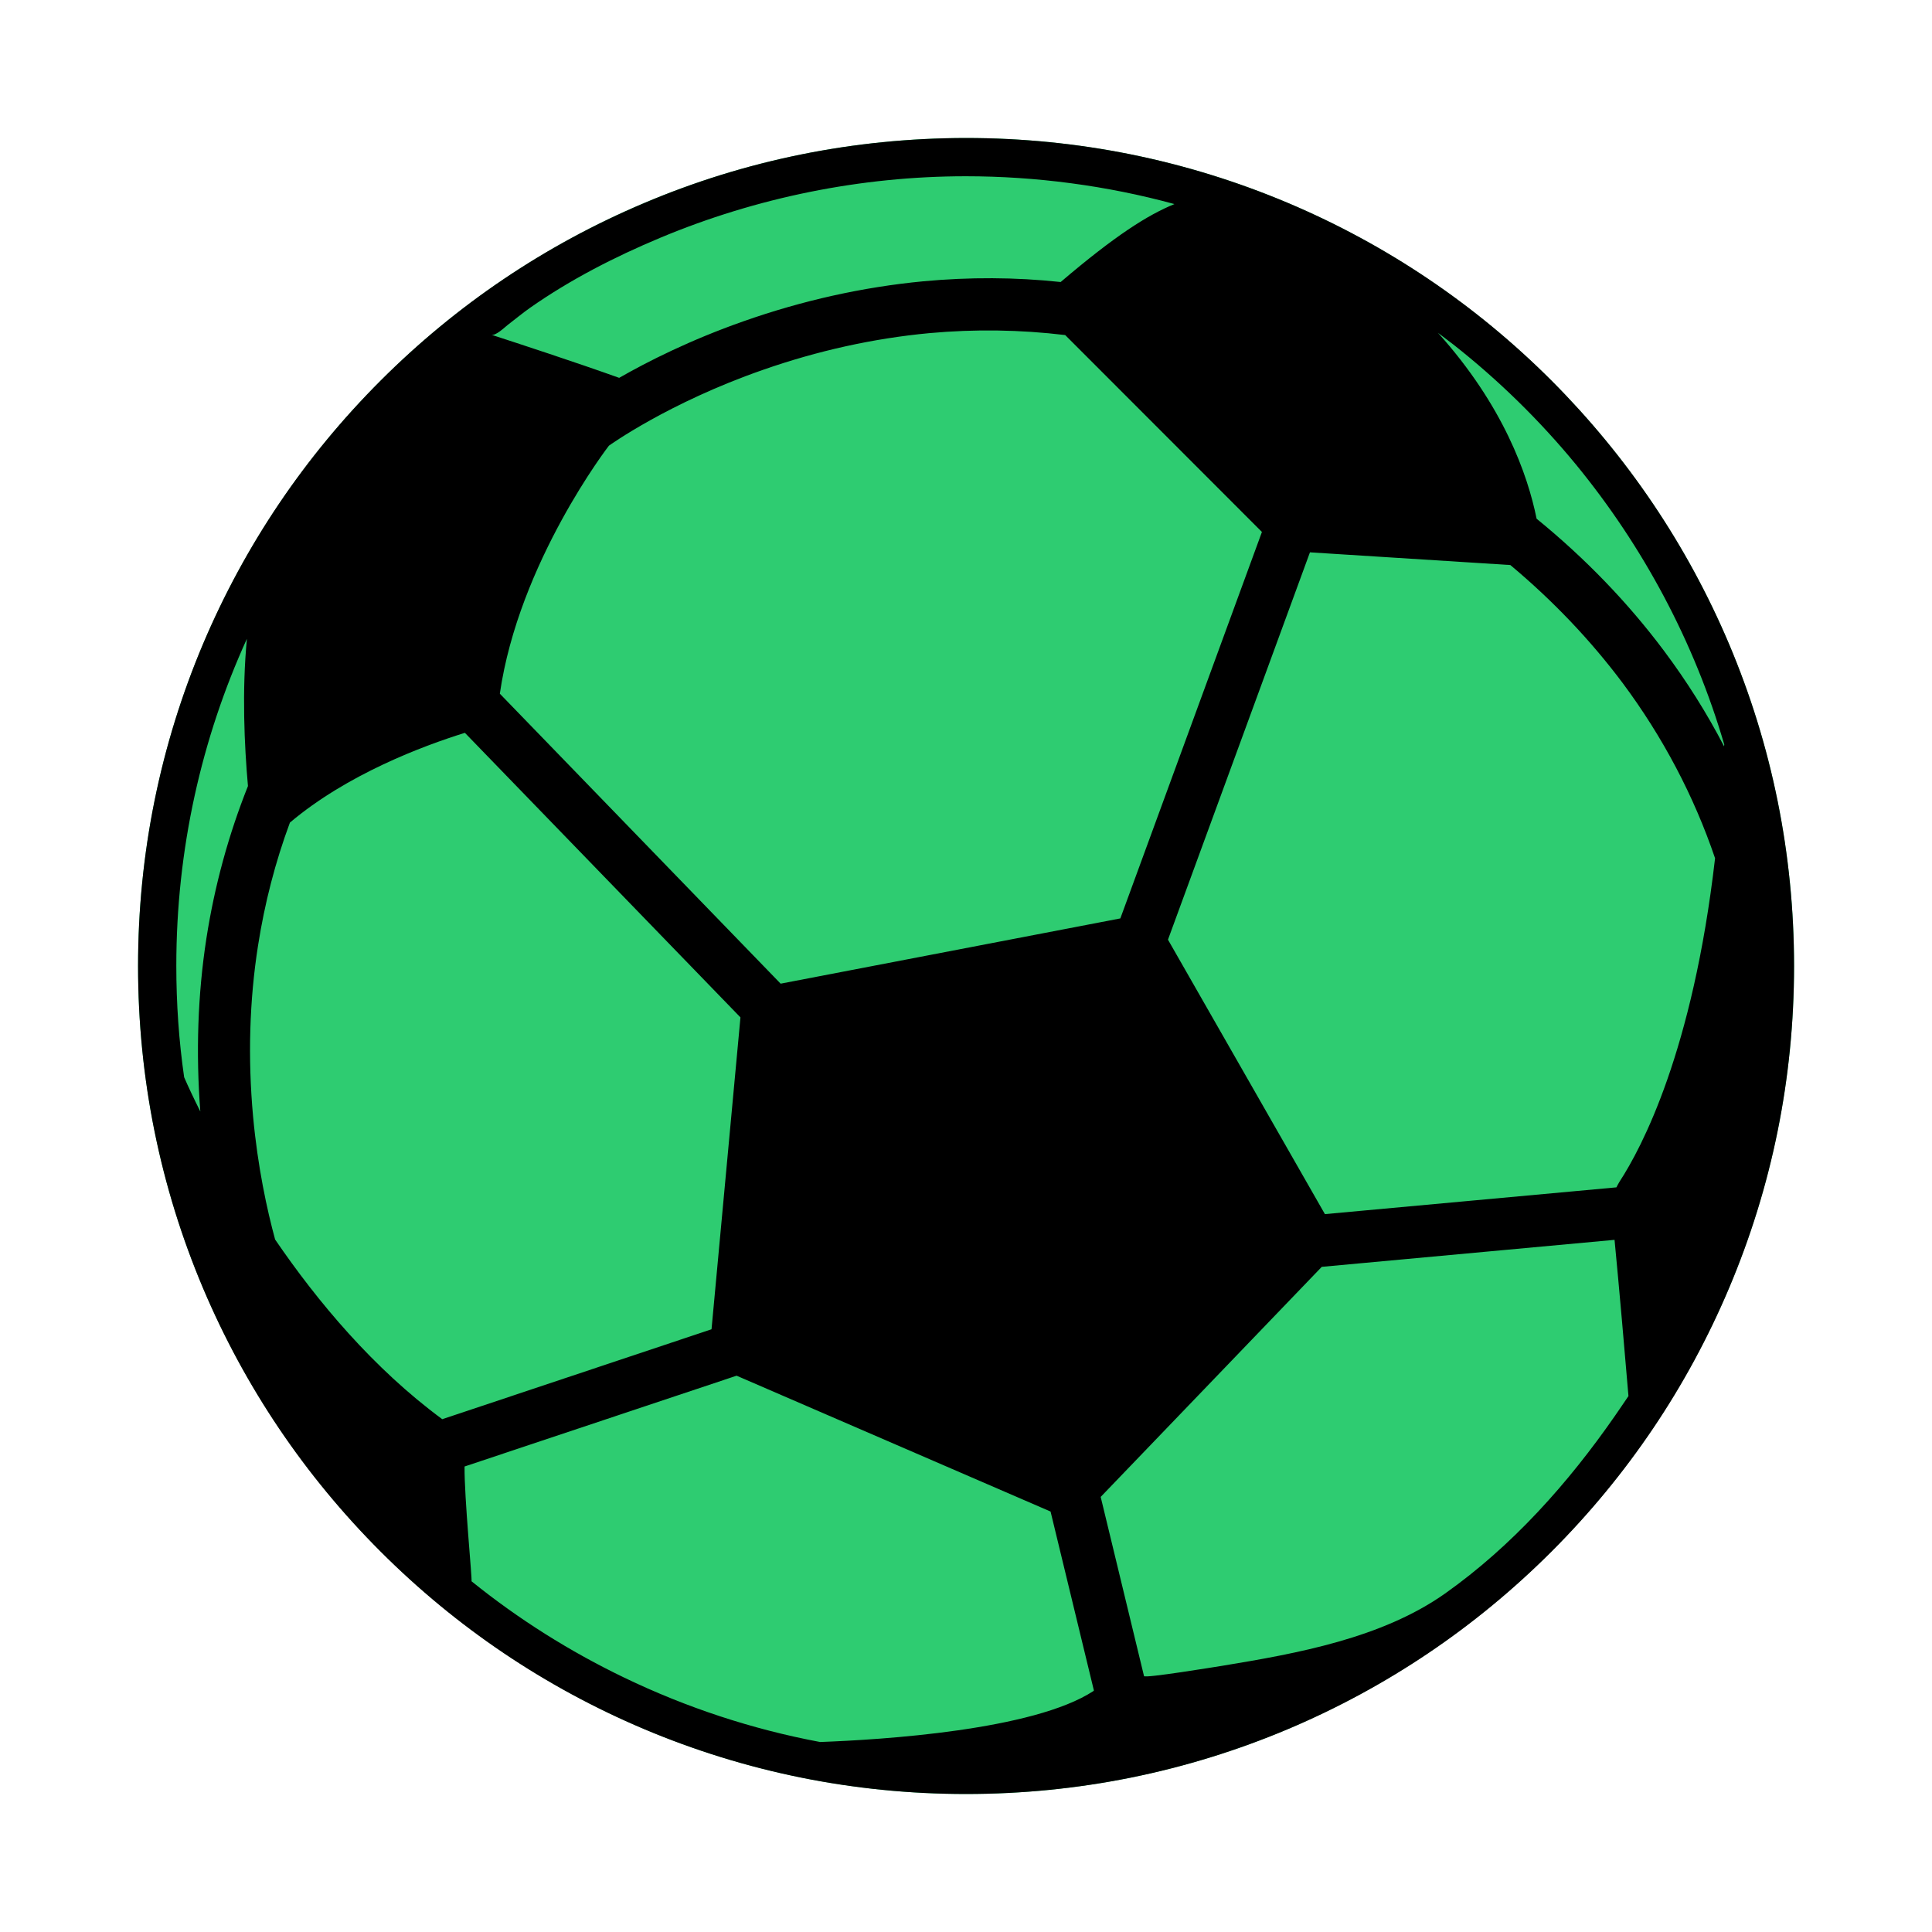 <?xml version="1.0" standalone="no"?><!-- Generator: Gravit.io --><svg xmlns="http://www.w3.org/2000/svg" xmlns:xlink="http://www.w3.org/1999/xlink" style="isolation:isolate" viewBox="0 0 35 35" width="35" height="35"><defs><clipPath id="_clipPath_51OnkSqkGR7ZuT8sICMFMUh35KUqYiZL"><rect width="35" height="35"/></clipPath></defs><g clip-path="url(#_clipPath_51OnkSqkGR7ZuT8sICMFMUh35KUqYiZL)"><path d=" M 2.501 17.5 C 2.501 9.221 9.222 2.5 17.501 2.5 C 25.78 2.5 32.501 9.221 32.501 17.5 C 32.501 25.779 25.78 32.5 17.501 32.5 C 9.222 32.5 2.501 25.779 2.501 17.5 Z " fill="rgb(46,204,113)"/><g id="53283"><g id="Group"><g id="Group"><path d=" M 28.105 6.892 C 26.728 5.515 25.124 4.435 23.337 3.678 C 21.487 2.897 19.524 2.5 17.498 2.5 C 15.475 2.503 13.511 2.897 11.662 3.682 C 9.875 4.438 8.271 5.519 6.894 6.896 C 5.517 8.273 4.436 9.876 3.679 11.663 C 2.898 13.512 2.501 15.476 2.501 17.502 C 2.501 19.525 2.898 21.491 3.679 23.34 C 4.436 25.127 5.517 26.731 6.894 28.108 C 8.271 29.485 9.875 30.565 11.662 31.322 C 13.511 32.103 15.475 32.5 17.501 32.5 C 19.524 32.5 21.49 32.103 23.34 31.322 C 25.127 30.565 26.731 29.485 28.108 28.108 C 29.485 26.731 30.566 25.127 31.322 23.34 C 32.104 21.491 32.501 19.528 32.501 17.502 C 32.501 15.479 32.104 13.512 31.322 11.663 C 30.563 9.873 29.482 8.273 28.105 6.892 Z  M 9.197 5.887 C 9.333 5.783 9.465 5.673 9.604 5.575 C 10.332 5.065 11.138 4.652 11.958 4.309 C 13.704 3.578 15.601 3.193 17.498 3.193 C 18.761 3.193 20.056 3.363 21.276 3.697 C 20.794 3.893 20.205 4.265 19.215 5.109 C 18.393 5.021 17.561 5.018 16.726 5.096 C 15.635 5.2 14.539 5.443 13.467 5.821 C 12.5 6.161 11.734 6.549 11.217 6.845 C 10.426 6.562 9.405 6.228 8.901 6.064 C 8.98 6.089 9.144 5.928 9.197 5.887 Z  M 22.861 9.637 L 20.296 16.638 L 14.142 17.82 L 9.055 12.567 C 9.399 10.185 11.031 8.074 11.031 8.074 C 11.041 8.068 12.106 7.299 13.814 6.703 C 14.81 6.354 15.824 6.13 16.836 6.035 C 17.662 5.96 18.484 5.972 19.297 6.07 L 22.861 9.637 Z  M 3.739 17.001 C 3.582 18.018 3.547 19.074 3.629 20.136 C 3.506 19.89 3.408 19.682 3.336 19.515 C 3.241 18.857 3.194 18.182 3.194 17.495 C 3.194 15.384 3.651 13.377 4.473 11.572 C 4.382 12.517 4.426 13.497 4.492 14.24 C 4.139 15.126 3.887 16.049 3.739 17.001 Z  M 4.984 22.455 C 4.839 21.922 4.669 21.147 4.584 20.218 C 4.489 19.168 4.518 18.125 4.675 17.127 C 4.795 16.361 4.987 15.617 5.252 14.902 C 6.289 14.026 7.663 13.512 8.422 13.276 L 13.414 18.431 L 12.89 24.081 L 8.012 25.71 C 6.771 24.796 5.756 23.586 4.984 22.455 Z  M 19.808 30.635 C 18.72 31.347 15.972 31.517 14.857 31.558 C 13.628 31.328 12.434 30.934 11.309 30.392 C 10.325 29.919 9.393 29.333 8.542 28.646 C 8.557 28.618 8.409 27.115 8.416 26.567 L 13.344 24.922 L 19.032 27.383 L 19.817 30.625 C 19.811 30.632 19.808 30.635 19.808 30.635 Z  M 29.258 25.647 C 28.41 26.869 27.396 28.007 26.176 28.87 C 25.032 29.677 23.501 29.954 22.139 30.178 C 22.035 30.194 20.734 30.408 20.725 30.364 L 19.94 27.118 L 23.945 22.95 L 29.249 22.461 C 29.331 23.306 29.438 24.538 29.501 25.291 C 29.419 25.41 29.34 25.53 29.258 25.647 Z  M 29.34 21.406 C 29.321 21.437 29.302 21.472 29.283 21.51 L 24.002 21.995 L 21.159 17.023 L 23.731 10.006 L 27.361 10.236 C 28.133 10.881 28.817 11.6 29.397 12.375 C 30.122 13.349 30.686 14.417 31.07 15.548 C 30.667 19.052 29.737 20.797 29.34 21.406 Z  M 31.234 13.522 C 30.922 12.92 30.556 12.34 30.144 11.789 C 29.491 10.916 28.716 10.113 27.837 9.397 C 27.676 8.6 27.235 7.346 26.05 6.029 C 26.072 6.045 26.094 6.064 26.116 6.079 C 26.189 6.133 26.258 6.19 26.331 6.243 C 27.147 6.886 27.891 7.614 28.549 8.414 C 29.772 9.905 30.695 11.635 31.237 13.49 C 31.234 13.503 31.234 13.512 31.234 13.522 Z " fill="rgb(0,0,0)"/></g></g></g></g></svg>